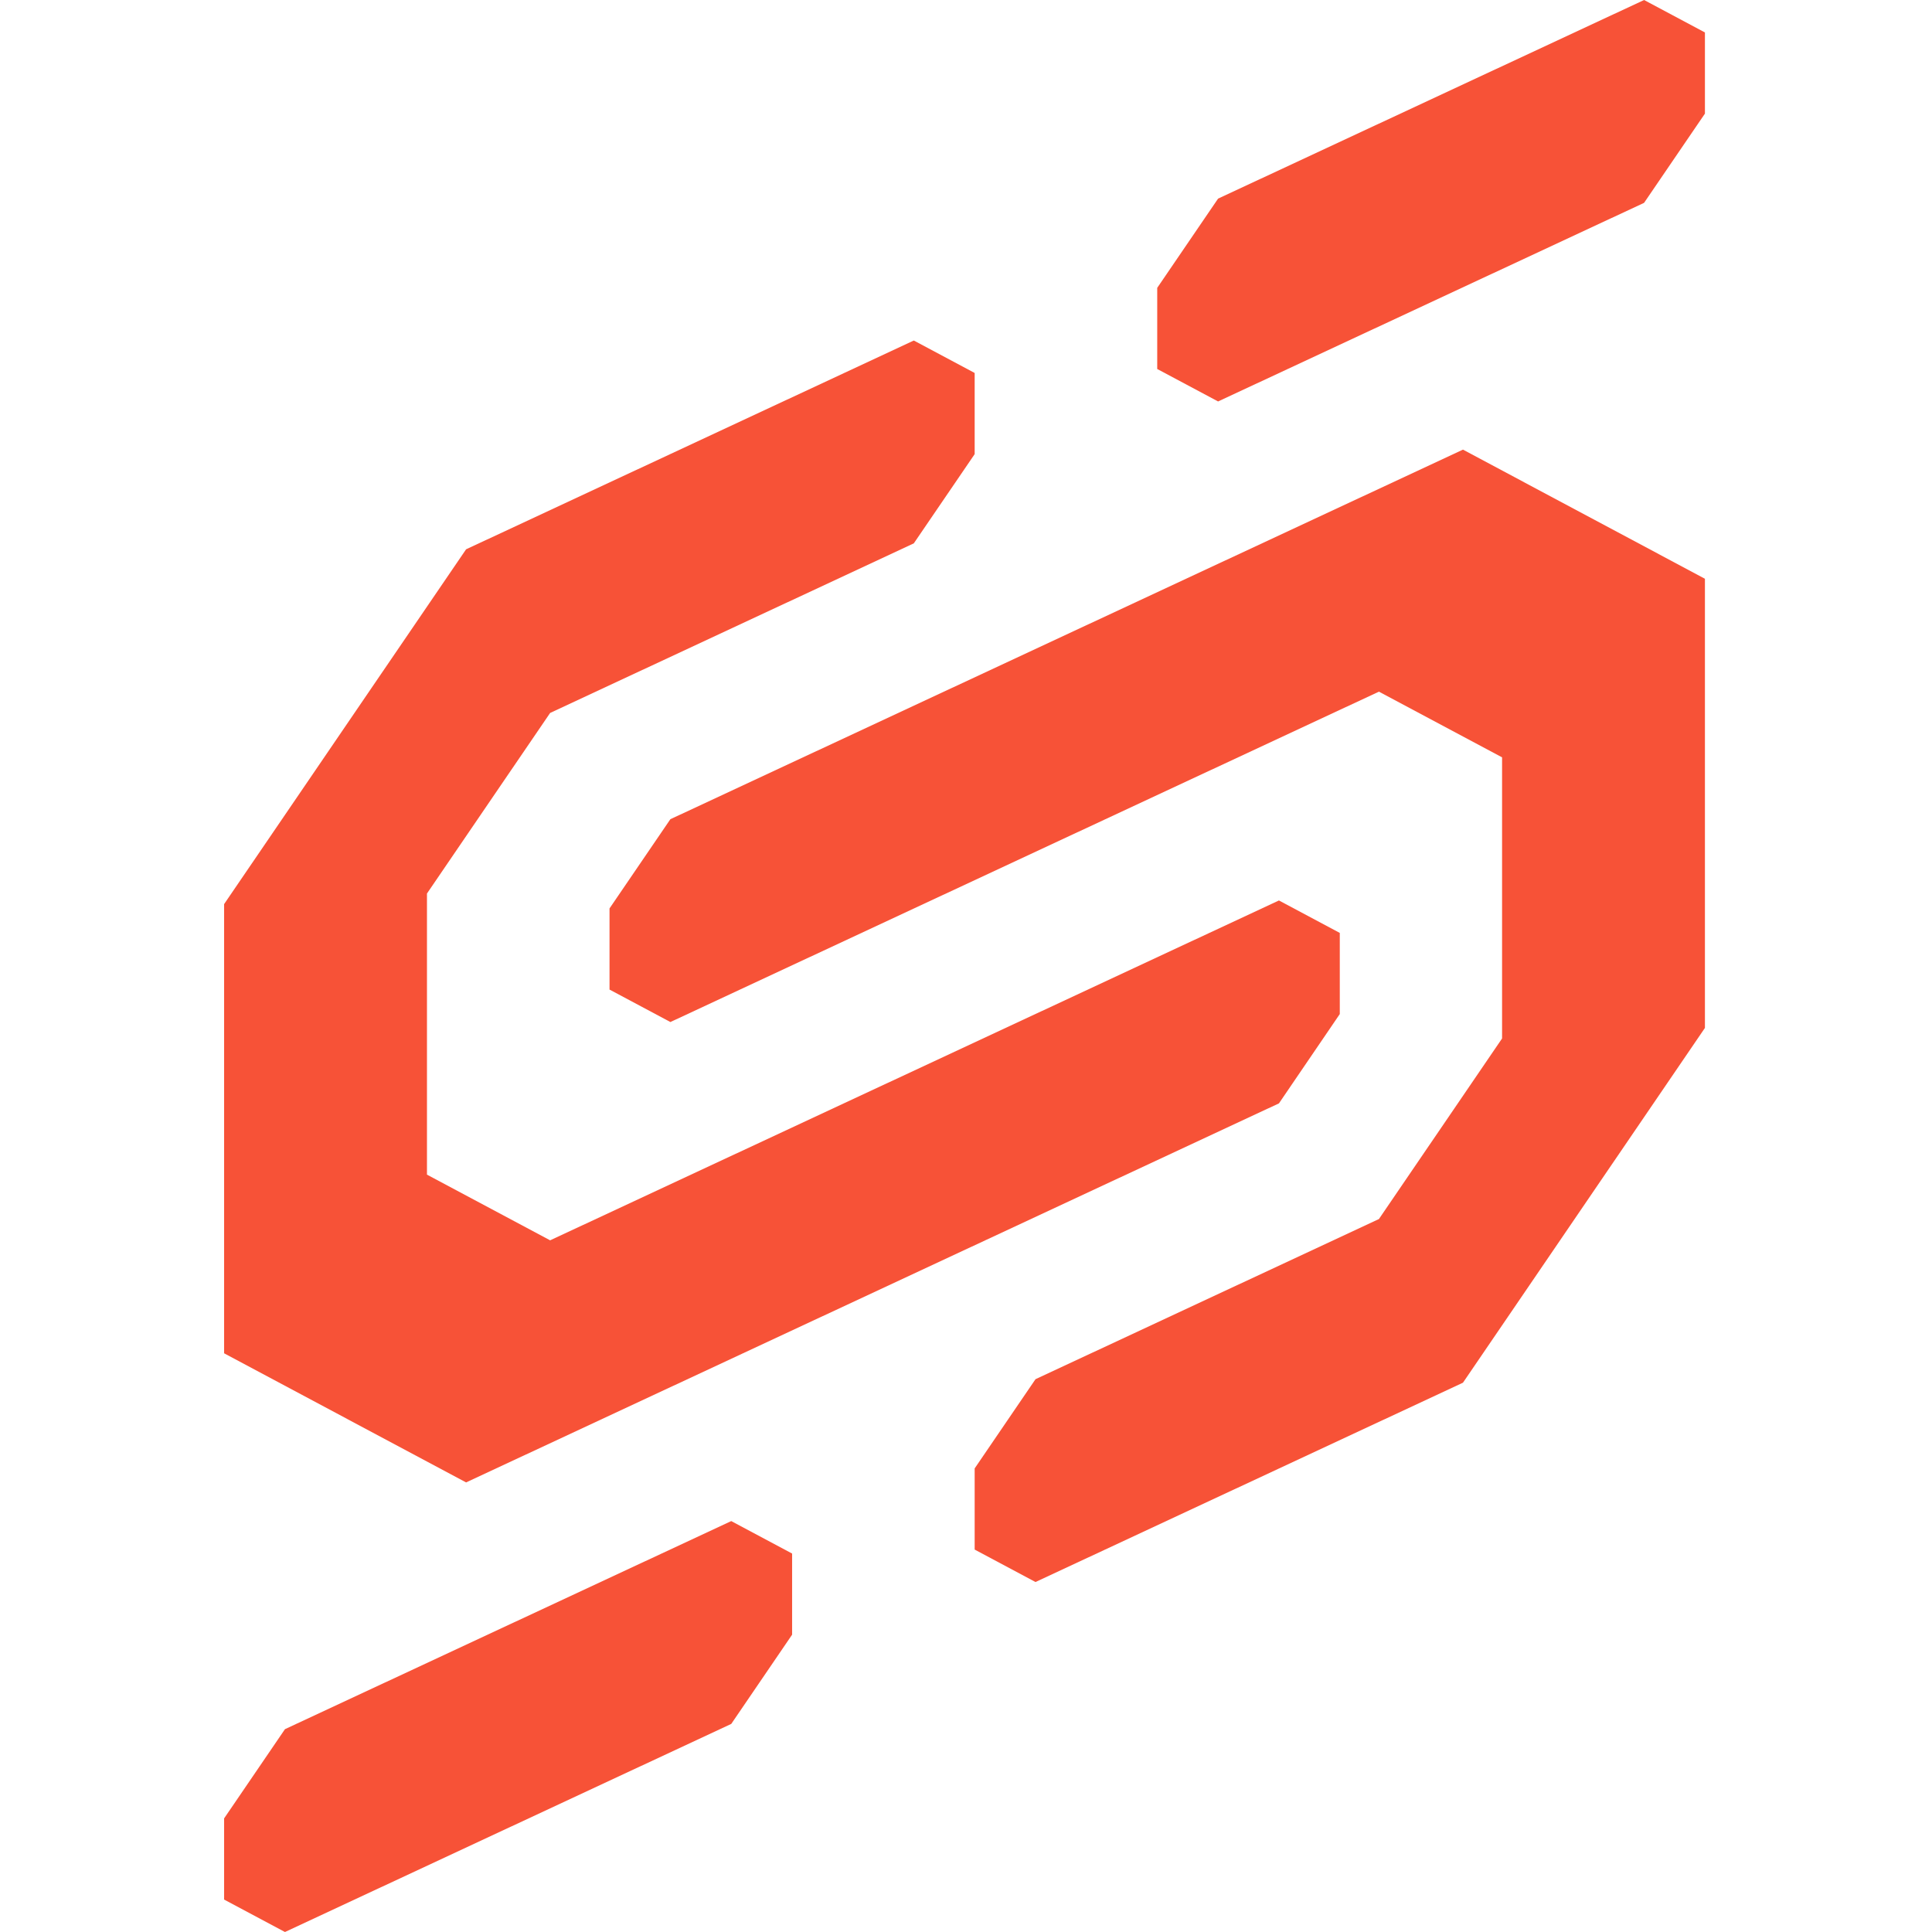 <svg xmlns="http://www.w3.org/2000/svg" width="250" height="250" viewBox="0 0 250 250"><g transform="translate(-252 1367)"><rect width="250" height="250" transform="translate(252 -1367)" fill="none"/><g transform="translate(-796.431 -1679.379)"><path d="M1213.926,427.878l-105.183,49.049-31.312-16.71V402.094l31.312-45.912,57.934-27.016,7.875,4.2v10.5l-7.875,11.547-47.059,21.944-15.938,23.367V437.1l15.938,8.5,94.307-43.978,7.874,4.2v10.5Z" transform="translate(0 27.277)" fill="#f75237"/><path d="M1206.866,455.287l-55.312,25.793-7.875-4.2v-10.5l7.875-11.547,44.436-20.721,15.936-23.367V374.367l-15.936-8.5-91.685,42.751-7.875-4.2v-10.5l7.875-11.547,102.561-47.823,31.309,16.71v58.123Z" transform="translate(30.873 36.012)" fill="#f75237"/><path d="M1186.428,338.628l-55.123,25.7-7.875-4.2v-10.5l7.875-11.547,55.123-25.7,7.875,4.2v10.5Z" transform="translate(74.745)" fill="#f75237"/><path d="M1143.054,413.612l-57.748,26.926-7.875-4.2v-10.5l7.875-11.547,57.748-26.926,7.875,4.2v10.5Z" transform="translate(0 121.841)" fill="#f75237"/></g></g></svg>